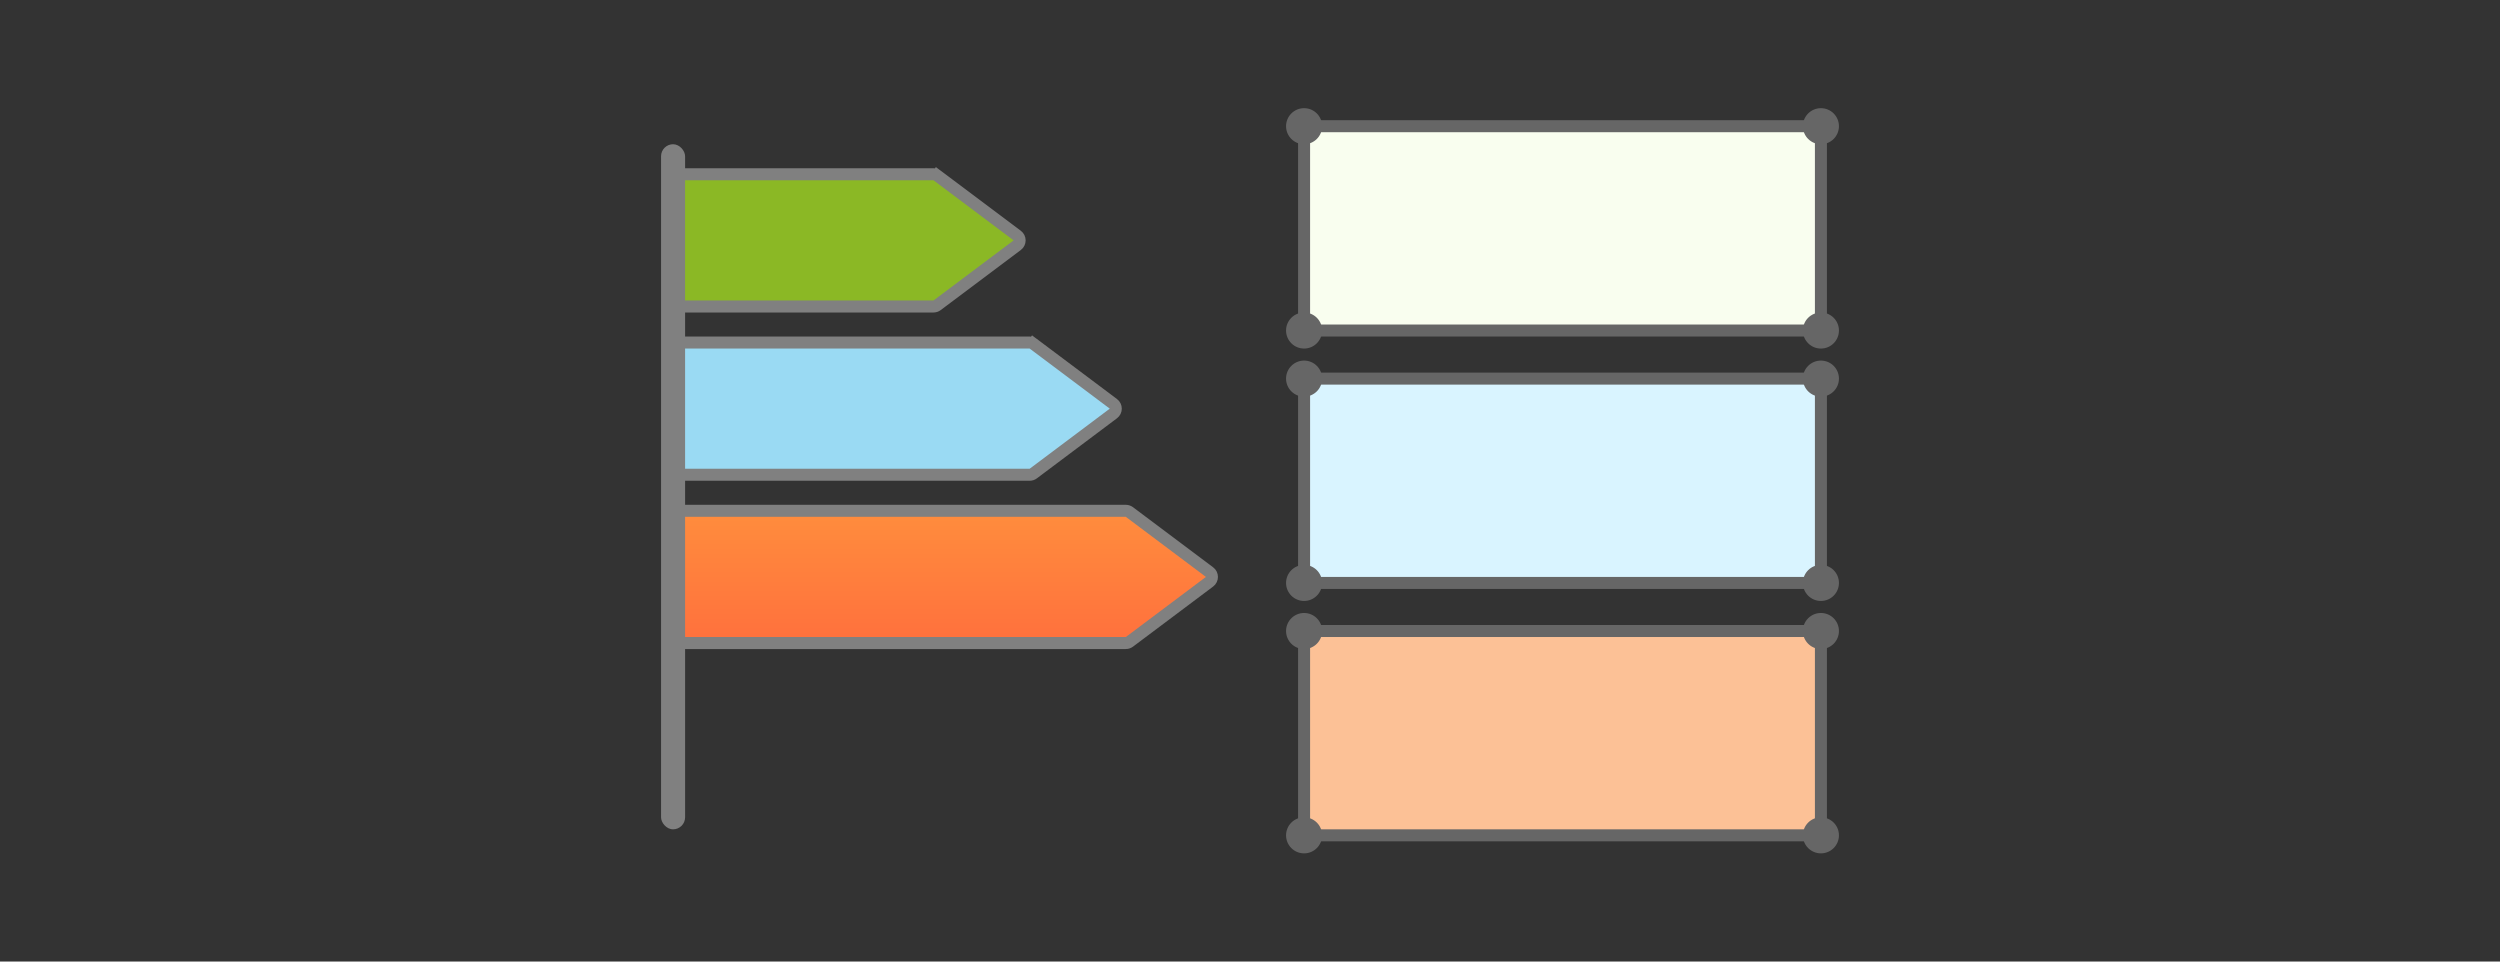 <svg width="208" height="80" viewBox="0 0 208 80" fill="none" xmlns="http://www.w3.org/2000/svg">
<rect x="0" y="0" width="208" height="80" fill="#333333" stroke="none"/>
<rect x="55" y="12" width="2" height="57" rx="1" fill="#808080"/>
<path d="M56.5 15C56.5 14.724 56.724 14.5 57 14.5H77.667C77.775 14.5 77.88 14.535 77.967 14.6L78.266 14.201L77.967 14.6L84.633 19.6C84.9 19.8 84.9 20.2 84.633 20.4L77.967 25.4C77.88 25.465 77.775 25.5 77.667 25.5H57C56.724 25.5 56.5 25.276 56.5 25V15Z" fill="#8BB825" stroke="#808080"/>
<path d="M56.5 29C56.5 28.724 56.724 28.5 57 28.5H85.667C85.775 28.5 85.88 28.535 85.967 28.6L86.265 28.202L85.967 28.6L92.633 33.6C92.9 33.8 92.9 34.2 92.633 34.4L85.967 39.4C85.88 39.465 85.775 39.5 85.667 39.5H57C56.724 39.5 56.5 39.276 56.5 39V29Z" fill="#9ADAF3" stroke="#808080"/>
<path d="M56.5 43C56.5 42.724 56.724 42.5 57 42.5H93.667C93.775 42.5 93.88 42.535 93.967 42.6L100.633 47.6C100.9 47.8 100.9 48.2 100.633 48.4L93.967 53.4C93.88 53.465 93.775 53.5 93.667 53.5H57C56.724 53.5 56.5 53.276 56.5 53V43Z" fill="url(#paint0_linear_1503_8015)" stroke="#808080"/>
<rect x="108.5" y="10.5" width="43" height="17" fill="#F9FEEF" stroke="#666666"/>
<rect x="108.5" y="31.5" width="43" height="17" fill="#D9F4FF" stroke="#666666"/>
<rect x="108.5" y="52.5" width="43" height="17" fill="#FCC196" stroke="#666666"/>
<circle cx="108.5" cy="10.5" r="1.5" fill="#666666"/>
<circle cx="108.5" cy="27.5" r="1.5" fill="#666666"/>
<circle cx="108.5" cy="31.5" r="1.5" fill="#666666"/>
<circle cx="108.5" cy="48.5" r="1.5" fill="#666666"/>
<circle cx="108.5" cy="52.5" r="1.5" fill="#666666"/>
<circle cx="108.5" cy="69.5" r="1.5" fill="#666666"/>
<circle cx="151.5" cy="69.5" r="1.5" fill="#666666"/>
<circle cx="151.5" cy="10.5" r="1.5" fill="#666666"/>
<circle cx="151.5" cy="27.5" r="1.5" fill="#666666"/>
<circle cx="151.5" cy="31.5" r="1.5" fill="#666666"/>
<circle cx="151.5" cy="48.5" r="1.5" fill="#666666"/>
<circle cx="151.5" cy="52.5" r="1.5" fill="#666666"/>
<defs>
<linearGradient id="paint0_linear_1503_8015" x1="79" y1="42" x2="79" y2="54" gradientUnits="userSpaceOnUse">
<stop stop-color="#FF8E3D"/>
<stop offset="1" stop-color="#FF6F3D"/>
</linearGradient>
</defs>
</svg>
